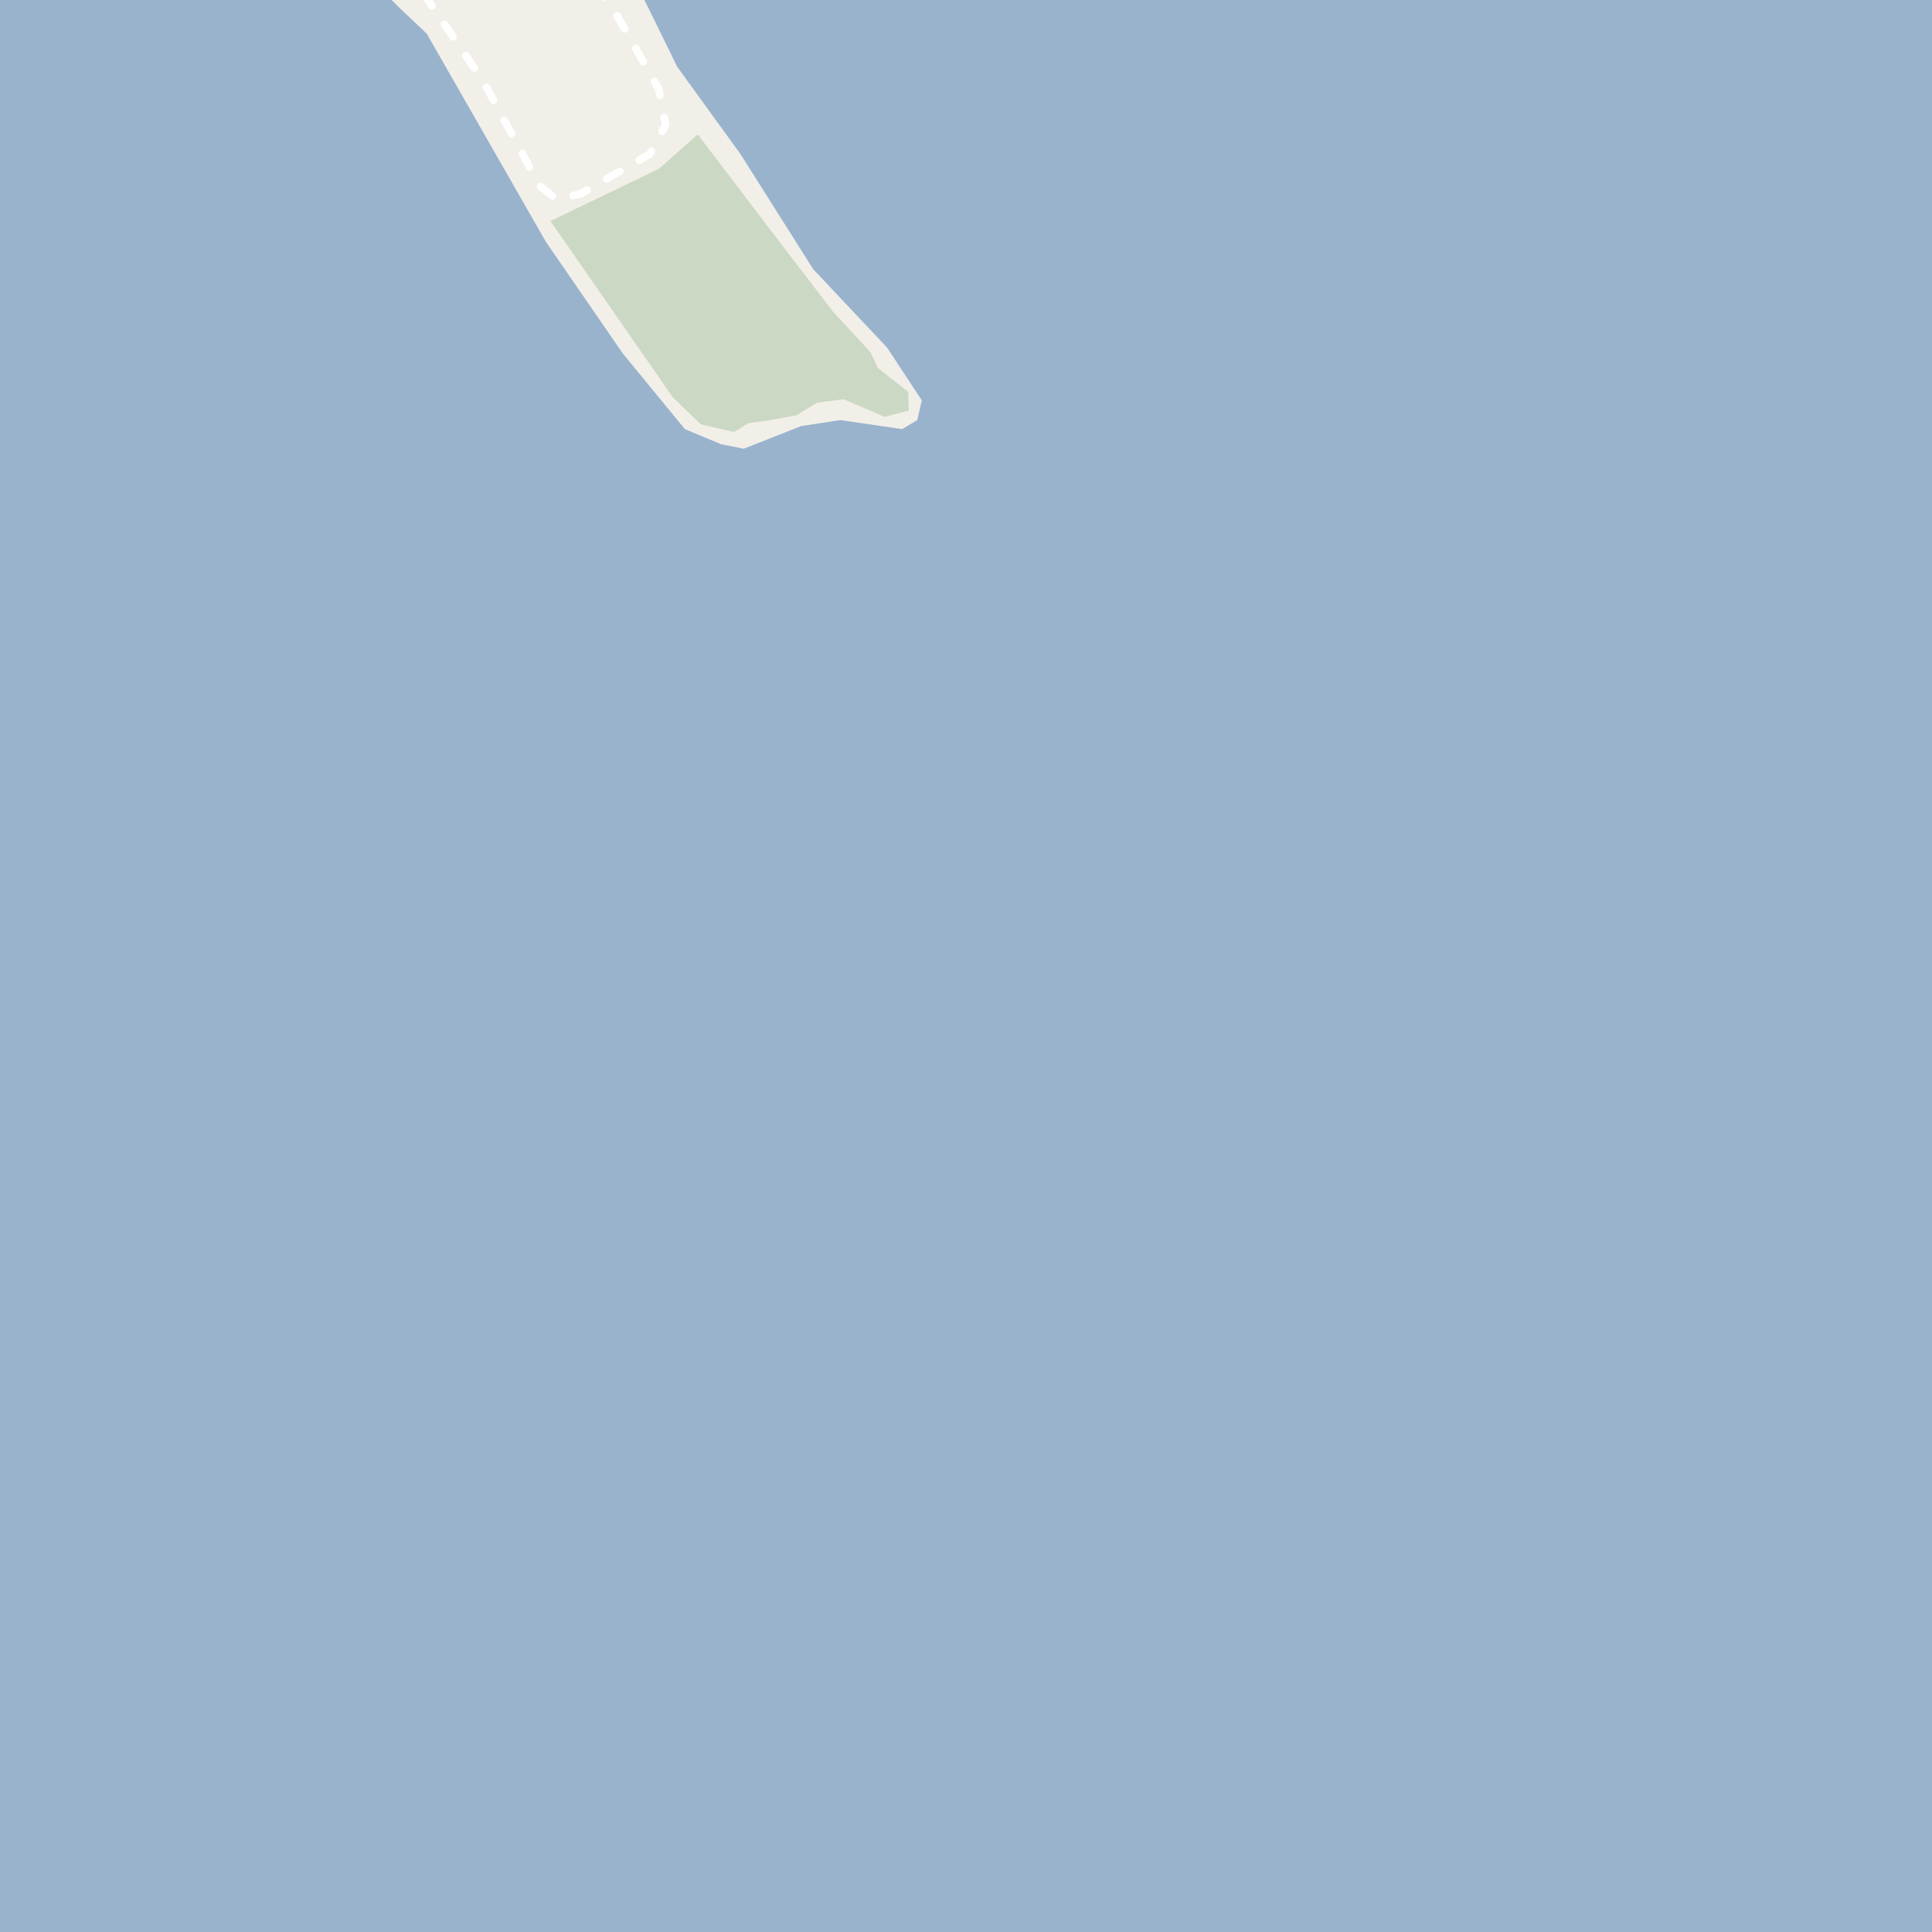 <?xml version="1.0" encoding="UTF-8"?>
<svg xmlns="http://www.w3.org/2000/svg" xmlns:xlink="http://www.w3.org/1999/xlink" width="256pt" height="256pt" viewBox="0 0 256 256" version="1.1">
<g id="surface2">
<rect x="0" y="0" width="256" height="256" style="fill:rgb(60%,70.196%,80%);fill-opacity:1;stroke:none;"/>
<path style=" stroke:none;fill-rule:evenodd;fill:rgb(94.902%,93.725%,91.373%);fill-opacity:1;" d="M 83.59 -4 L 84.145 -2.539 L 89.742 8.859 L 98.145 20.461 L 107.746 35.66 L 117.547 46.062 L 122.145 53.059 L 121.543 55.66 L 119.543 56.859 L 111.344 55.66 L 106.145 56.461 L 98.547 59.461 L 95.543 58.859 L 90.746 56.859 L 82.543 46.863 L 72.344 32.062 L 56.543 4.461 L 52.746 0.859 L 47.883 -4 Z M 83.59 -4 "/>
<path style=" stroke:none;fill-rule:evenodd;fill:rgb(79.608%,84.706%,76.471%);fill-opacity:1;" d="M 72.934 29.293 L 89.148 52.645 L 92.848 56.211 L 97.258 57.25 L 99.141 56.082 L 102.254 55.629 L 105.492 55.043 L 108.281 53.359 L 111.785 52.906 L 117.234 55.238 L 120.414 54.395 L 120.348 51.934 L 116.328 48.754 L 115.352 46.676 L 110.426 41.355 L 103.613 32.473 L 92.457 17.812 L 87.336 22.355 Z M 72.934 29.293 "/>
<path style="fill:none;stroke-width:1;stroke-linecap:round;stroke-linejoin:round;stroke:rgb(100%,100%,100%);stroke-opacity:1;stroke-dasharray:2,3;stroke-miterlimit:10;" d="M 78.914 -2 L 81.238 1.152 L 87.293 11.793 L 88.211 16.562 L 86.102 20.414 L 77.02 25.645 L 73.809 26.469 L 71.516 24.633 L 63.996 10.691 L 55.34 -2 "/>
</g>
</svg>

